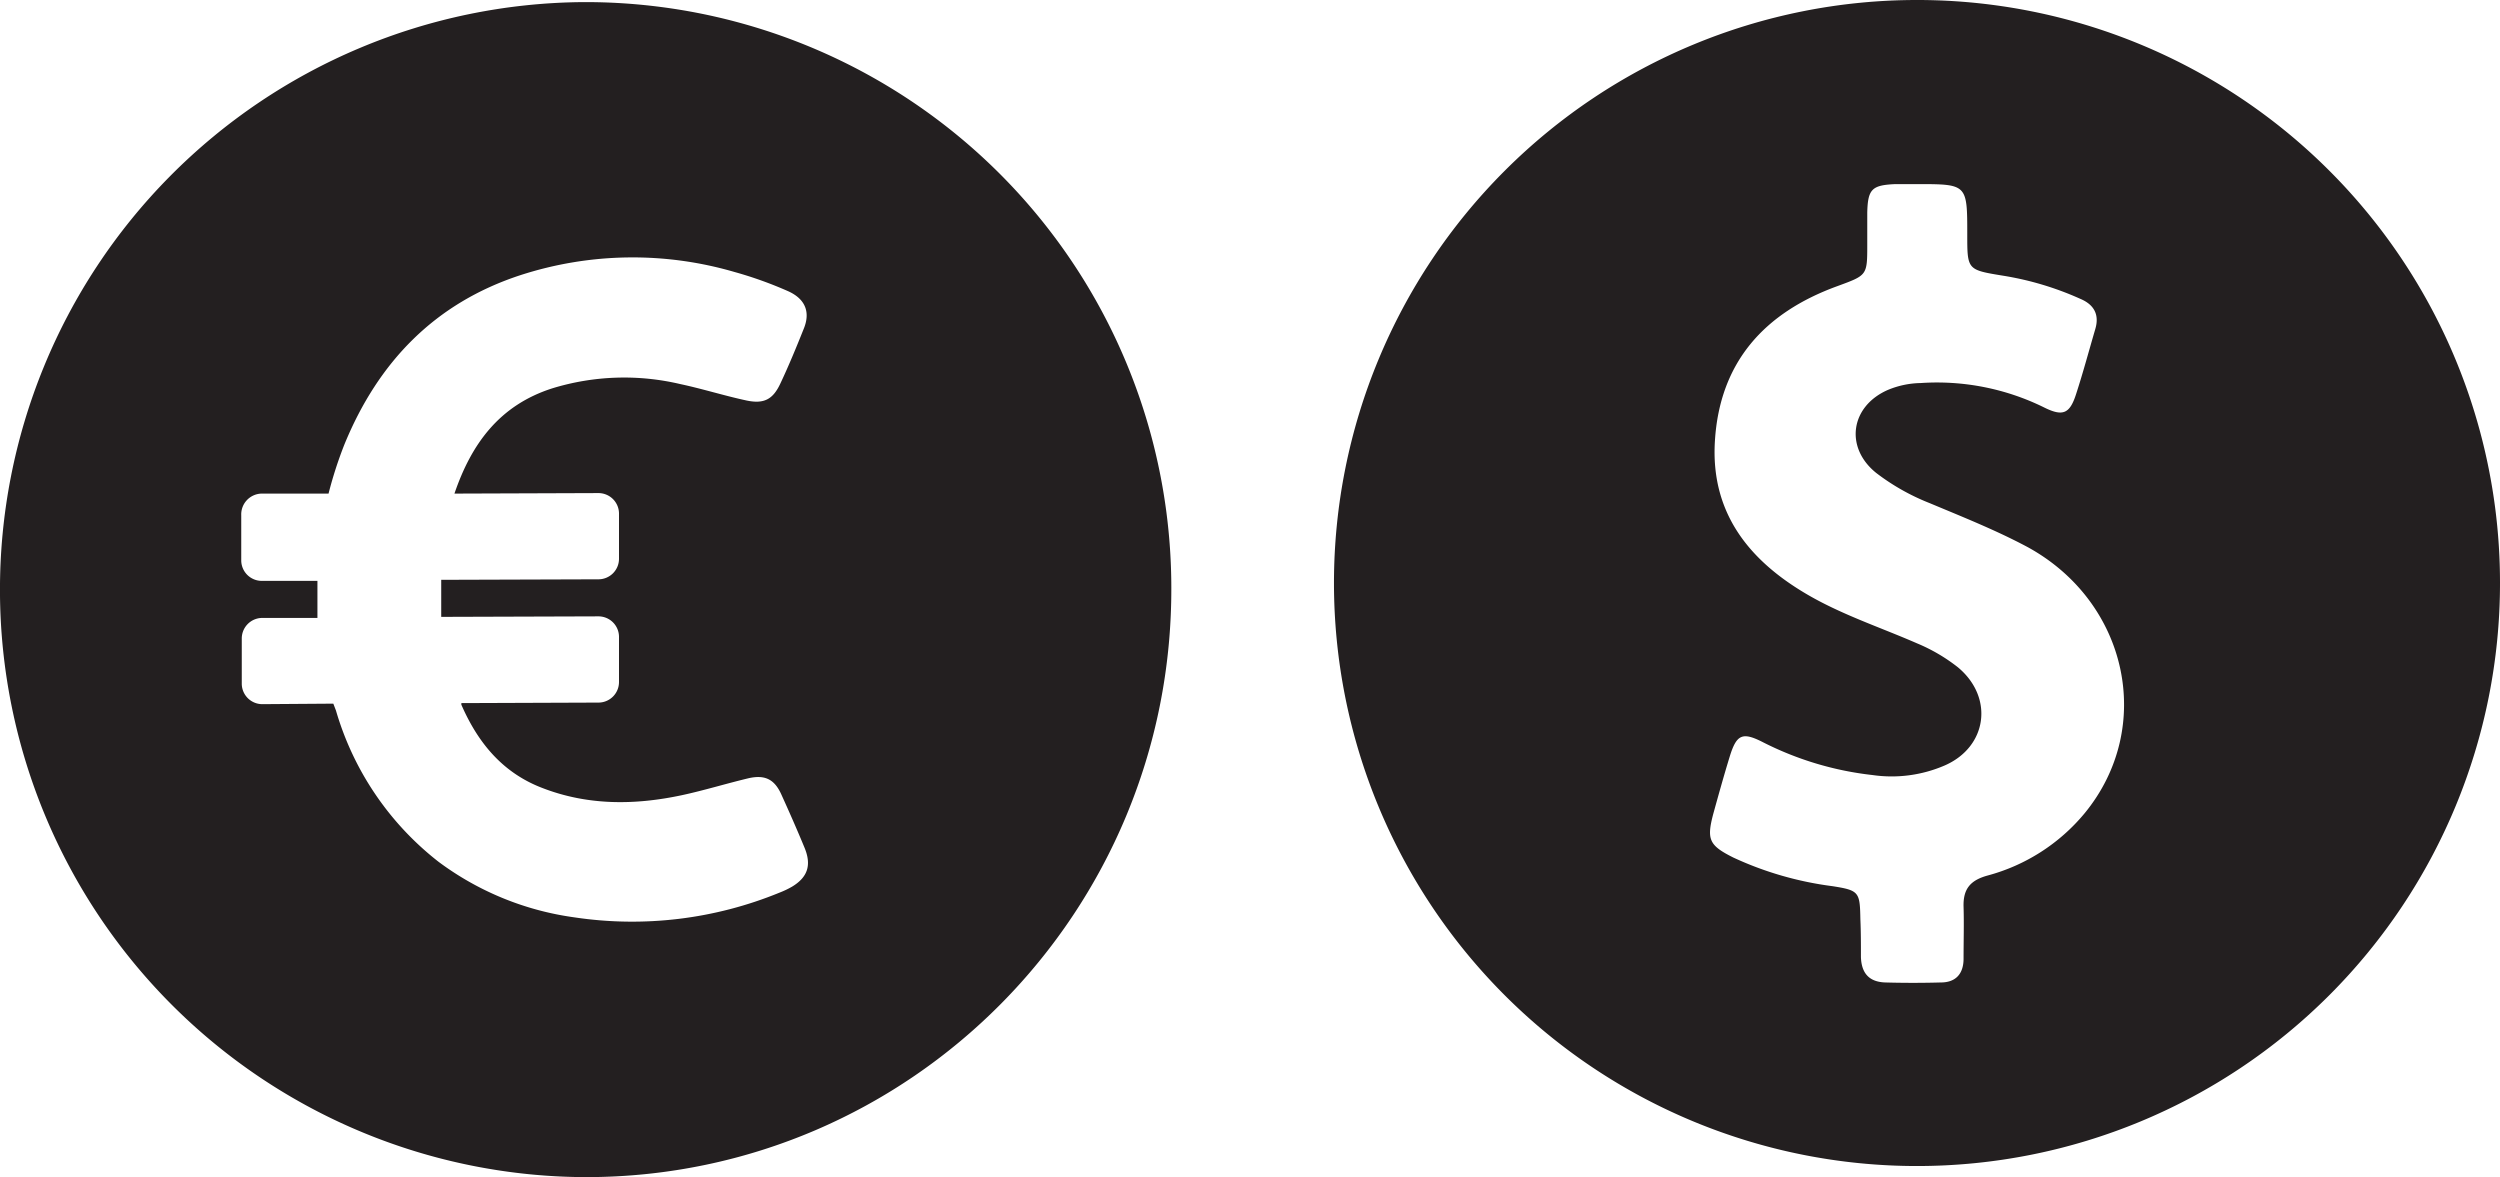 <svg xmlns="http://www.w3.org/2000/svg" viewBox="0 0 378.036 178"><defs><style>.cls-1{fill:#231f20;}</style></defs><title>val</title><g id="Layer_2" data-name="Layer 2"><g id="Layer_1-2" data-name="Layer 1"><path class="cls-1" d="M88.242.319a88.841,88.841,0,0,0,.637,177.68c48.883-.161,88.402-40.079,88.242-89.2A88.599,88.599,0,0,0,88.242.319Zm31.52,133.762a13.22,13.22,0,0,1-1.84.879,58.775,58.775,0,0,1-31.043,3.761,44.462,44.462,0,0,1-20.559-8.402,44.907,44.907,0,0,1-15.519-22.879l-.399-1.039-10.722.078a3.108,3.108,0,0,1-3.121-3.039V96.561a3.111,3.111,0,0,1,3.043-3.121h8.398V87.838h-8.398a3.109,3.109,0,0,1-3.122-3.039V77.92a3.15,3.15,0,0,1,3.04-3.281h10.16a61.627,61.627,0,0,1,2.402-7.437c5.117-12.481,13.68-21.364,26.637-25.602a54.957,54.957,0,0,1,32.32-.48,59.412,59.412,0,0,1,8.242,2.961c2.559,1.199,3.278,3.199,2.239,5.679-1.118,2.801-2.239,5.52-3.52,8.239-1.121,2.402-2.48,3.121-5.121,2.562-3.359-.723-6.637-1.762-10-2.48a36.972,36.972,0,0,0-19.359.64c-8,2.559-12.239,8.399-14.801,15.918l21.761-.078A3.109,3.109,0,0,1,93.602,77.6v6.879a3.109,3.109,0,0,1-3.043,3.121l-23.84.078V93.28l23.761-.078a3.109,3.109,0,0,1,3.122,3.039v6.879a3.11,3.11,0,0,1-3.043,3.121l-20.797.078v.242c2.48,5.68,6.16,10.238,12.16,12.559,6.957,2.718,14.078,2.64,21.199,1.121,3.359-.723,6.719-1.762,10.078-2.563,2.481-.558,3.922.16,4.961,2.481,1.199,2.64,2.399,5.359,3.52,8.082C122.719,130.799,122.161,132.639,119.763,134.081ZM289.876,0a88.16,88.16,0,1,0,88.16,88.16A88.122,88.122,0,0,0,289.876,0Zm25.363,122.961a28.705,28.705,0,0,1-14.723,9.441c-2.558.719-3.679,2-3.597,4.719.078,2.559,0,5.199,0,7.84,0,2.32-1.203,3.602-3.442,3.602q-4.2.117-8.398,0c-2.481-.082-3.602-1.442-3.68-3.84,0-1.922,0-3.84-.082-5.684-.078-4.156-.16-4.398-4.238-5.039a51.02,51.02,0,0,1-14.961-4.32c-3.68-1.84-4.082-2.719-3.039-6.641.797-2.879,1.598-5.758,2.48-8.637,1.039-3.363,1.918-3.761,5.039-2.16a48.34,48.34,0,0,0,16.559,4.957,20.199,20.199,0,0,0,10.879-1.437c6.48-2.801,7.523-10.321,2-14.879a26.333,26.333,0,0,0-6.16-3.602c-5.68-2.48-11.598-4.398-16.957-7.601-8.723-5.199-14.242-12.399-13.602-22.957.719-12,7.52-19.442,18.481-23.442,4.558-1.679,4.558-1.601,4.558-6.32V32.16c.082-3.597.723-4.16,4.242-4.32h3.278c7.601,0,7.601,0,7.601,7.601,0,5.36,0,5.36,5.36,6.239a46.398,46.398,0,0,1,11.761,3.519c2.079.883,2.879,2.403,2.239,4.563-.961,3.277-1.84,6.558-2.879,9.758-.961,3.043-2,3.519-4.879,2.082a36.632,36.632,0,0,0-18.641-3.68,13.434,13.434,0,0,0-4.961,1.039c-5.679,2.48-6.558,8.719-1.761,12.559a33.419,33.419,0,0,0,8.082,4.562c4.961,2.078,10,4.078,14.8,6.641C321.798,91.039,325.876,110,315.239,122.961Z"/></g></g></svg>